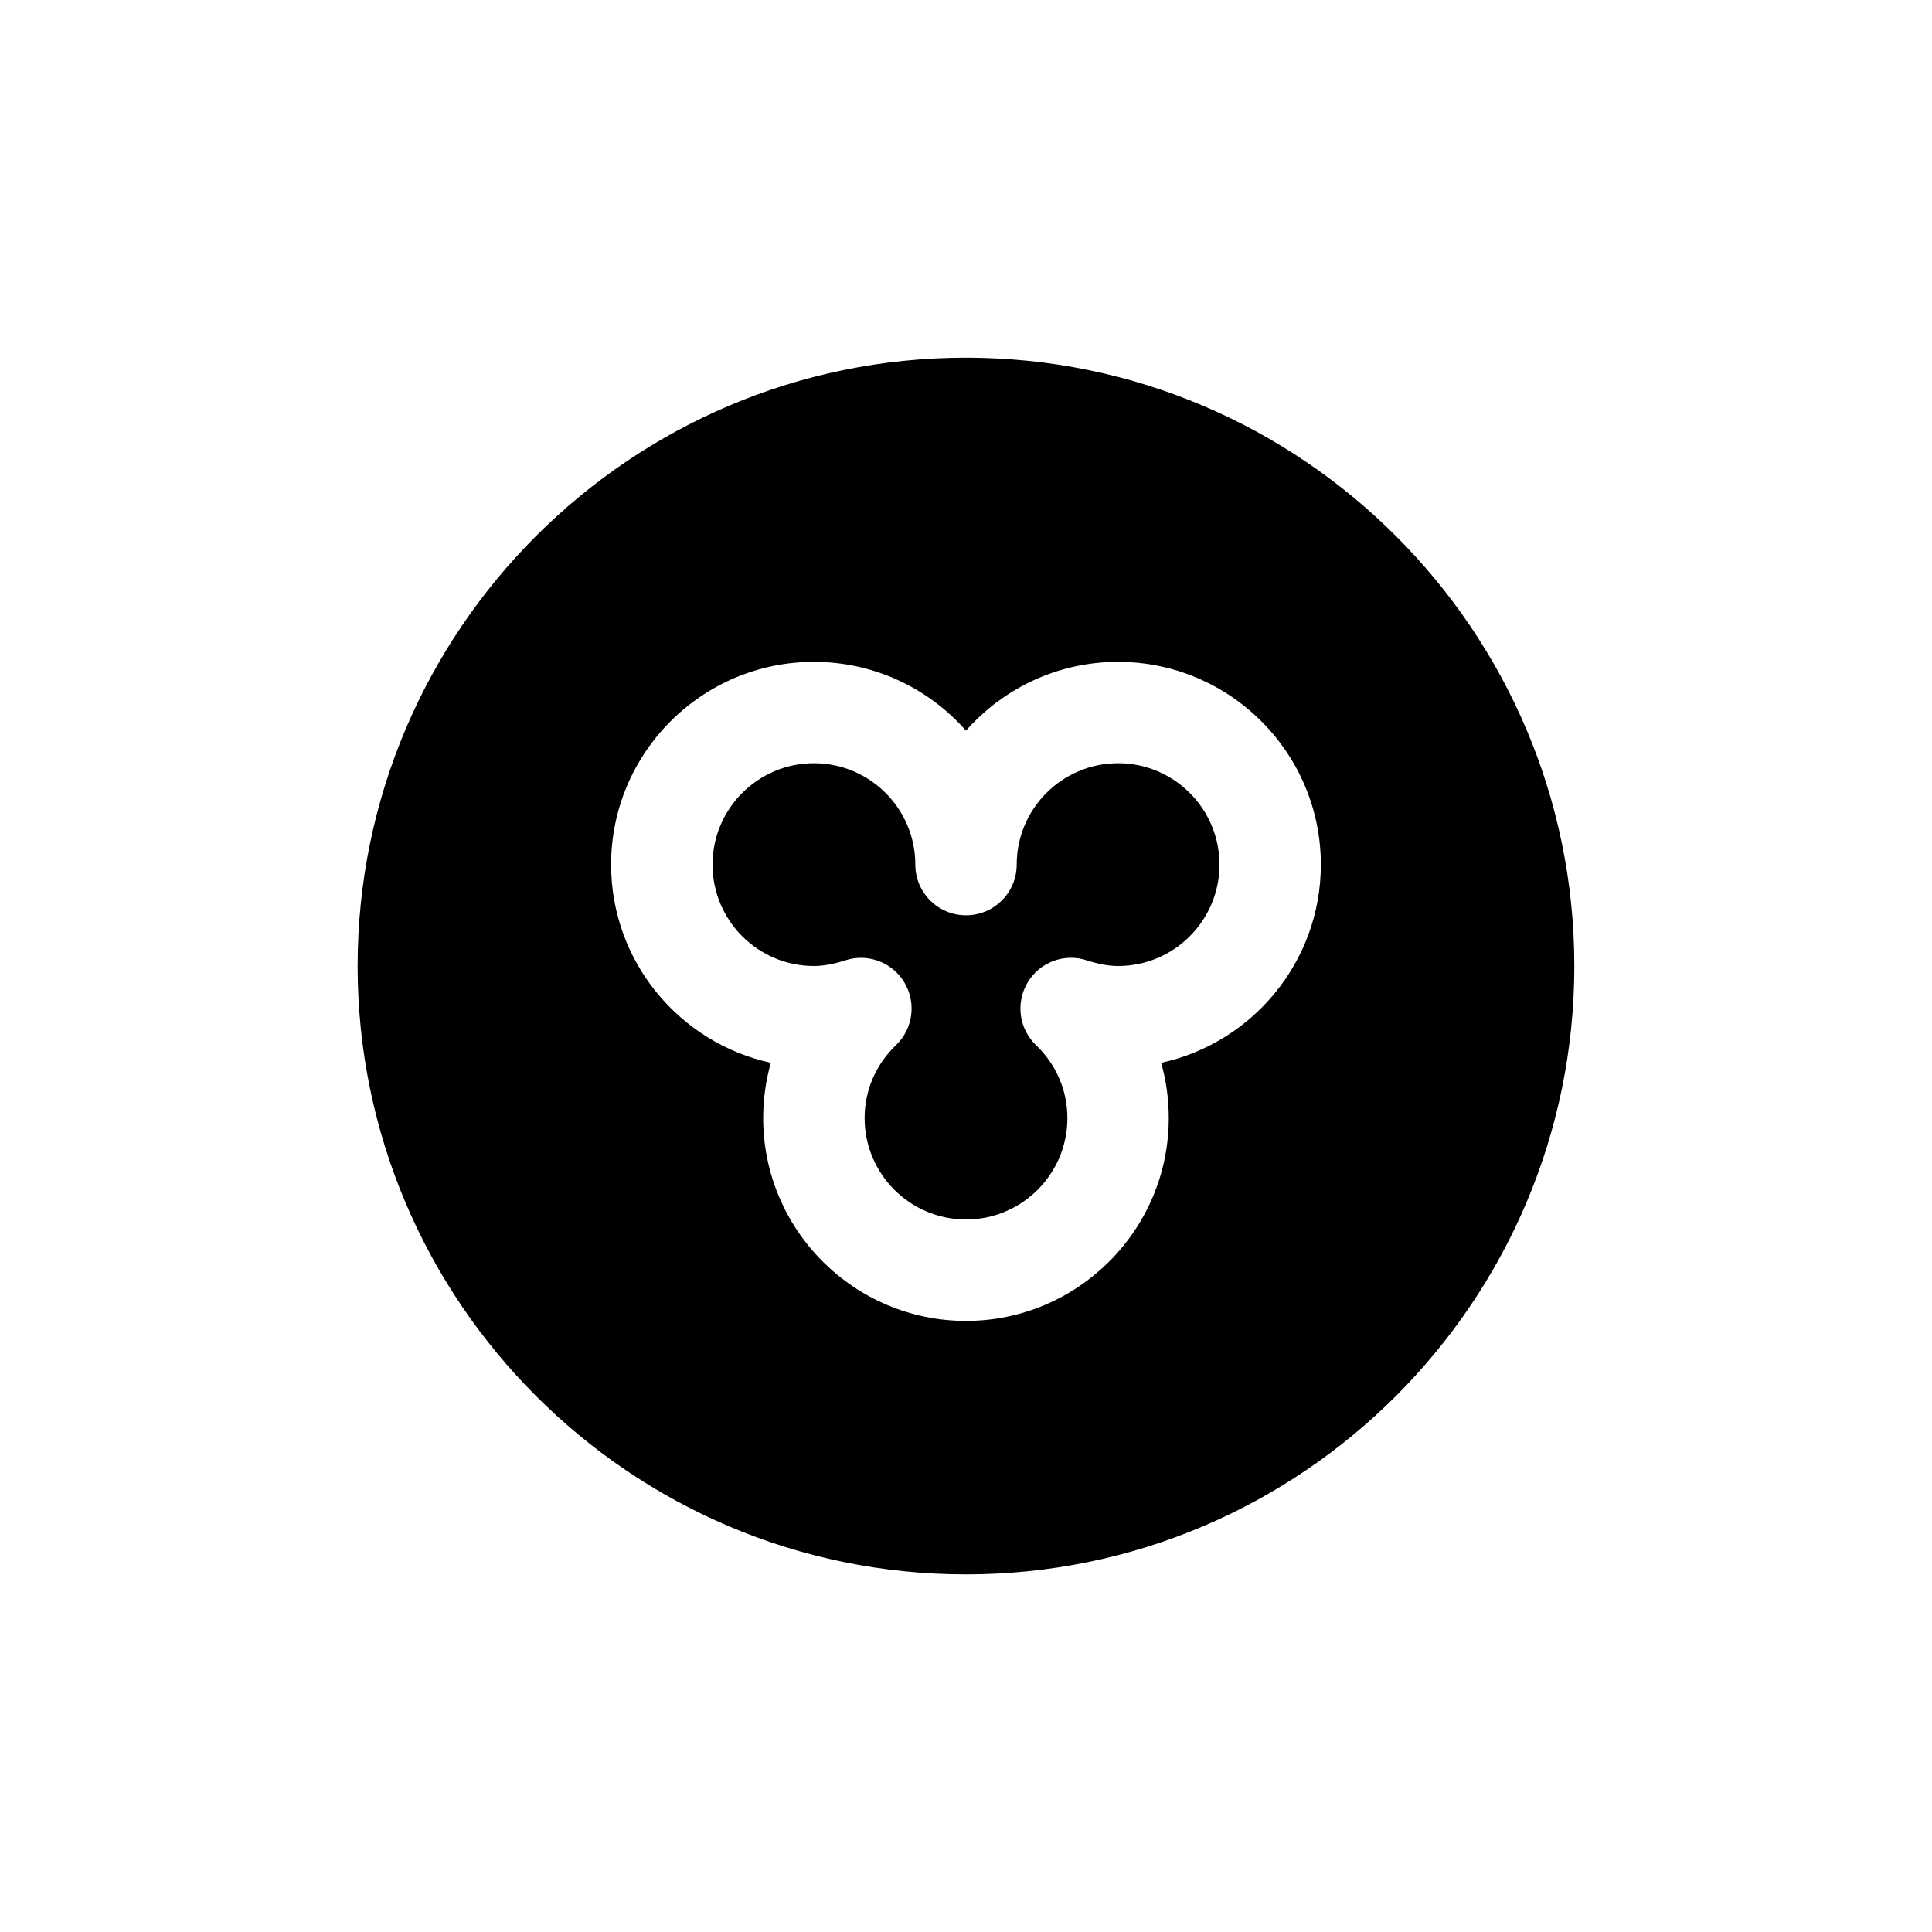 <?xml version="1.0" encoding="UTF-8"?>
<svg width="752pt" height="752pt" version="1.1" viewBox="0 0 752 752" xmlns="http://www.w3.org/2000/svg">
 <defs>
  <clipPath id="a">
   <path d="m139.21 139.21h473.58v473.58h-473.58z"/>
  </clipPath>
 </defs>
 <path d="m435.2 297.07c-21.766 0-39.465 17.699-39.465 39.465 0 10.891-8.82 19.73-19.734 19.73-10.91 0-19.73-8.84-19.73-19.73 0-21.766-17.699-39.465-39.465-39.465-21.766 0-39.465 17.699-39.465 39.465 0 21.766 17.699 39.465 39.465 39.465 3.648 0 7.637-0.73 12.156-2.191 2.031-0.672 4.082-0.984 6.137-0.984 6.785 0 13.277 3.512 16.91 9.57 4.734 7.91 3.394 18.035-3.258 24.406-7.871 7.539-12.215 17.641-12.215 28.395 0 21.766 17.703 39.469 39.465 39.469 21.766 0 39.465-17.703 39.465-39.469 0-10.754-4.34-20.855-12.211-28.395-6.652-6.371-7.992-16.496-3.258-24.406 4.715-7.914 14.285-11.484 23.047-8.586 4.519 1.461 8.504 2.191 12.156 2.191 21.766 0 39.465-17.699 39.465-39.465 0-21.766-17.699-39.465-39.465-39.465" fill-rule="evenodd"/>
 <g clip-path="url(#a)">
  <path d="m451.96 413.68c1.973 6.906 2.957 14.129 2.957 21.527 0 43.512-35.398 78.934-78.93 78.934-43.527 0-78.93-35.422-78.93-78.934 0-7.398 1.008-14.621 2.981-21.527-35.5-7.715-62.176-39.367-62.176-77.133 0-43.531 35.398-78.93 78.93-78.93 23.559 0 44.734 10.359 59.195 26.777 14.484-16.418 35.656-26.777 59.199-26.777 43.531 0 78.93 35.398 78.93 78.93 0 37.766-26.66 69.418-62.156 77.133m-75.973-274.46c-130.57 0-236.79 106.22-236.79 236.79 0 130.57 106.22 236.79 236.79 236.79 130.59 0 236.79-106.22 236.79-236.79 0-130.57-106.2-236.79-236.79-236.79" fill-rule="evenodd"/>
 </g>
</svg>
